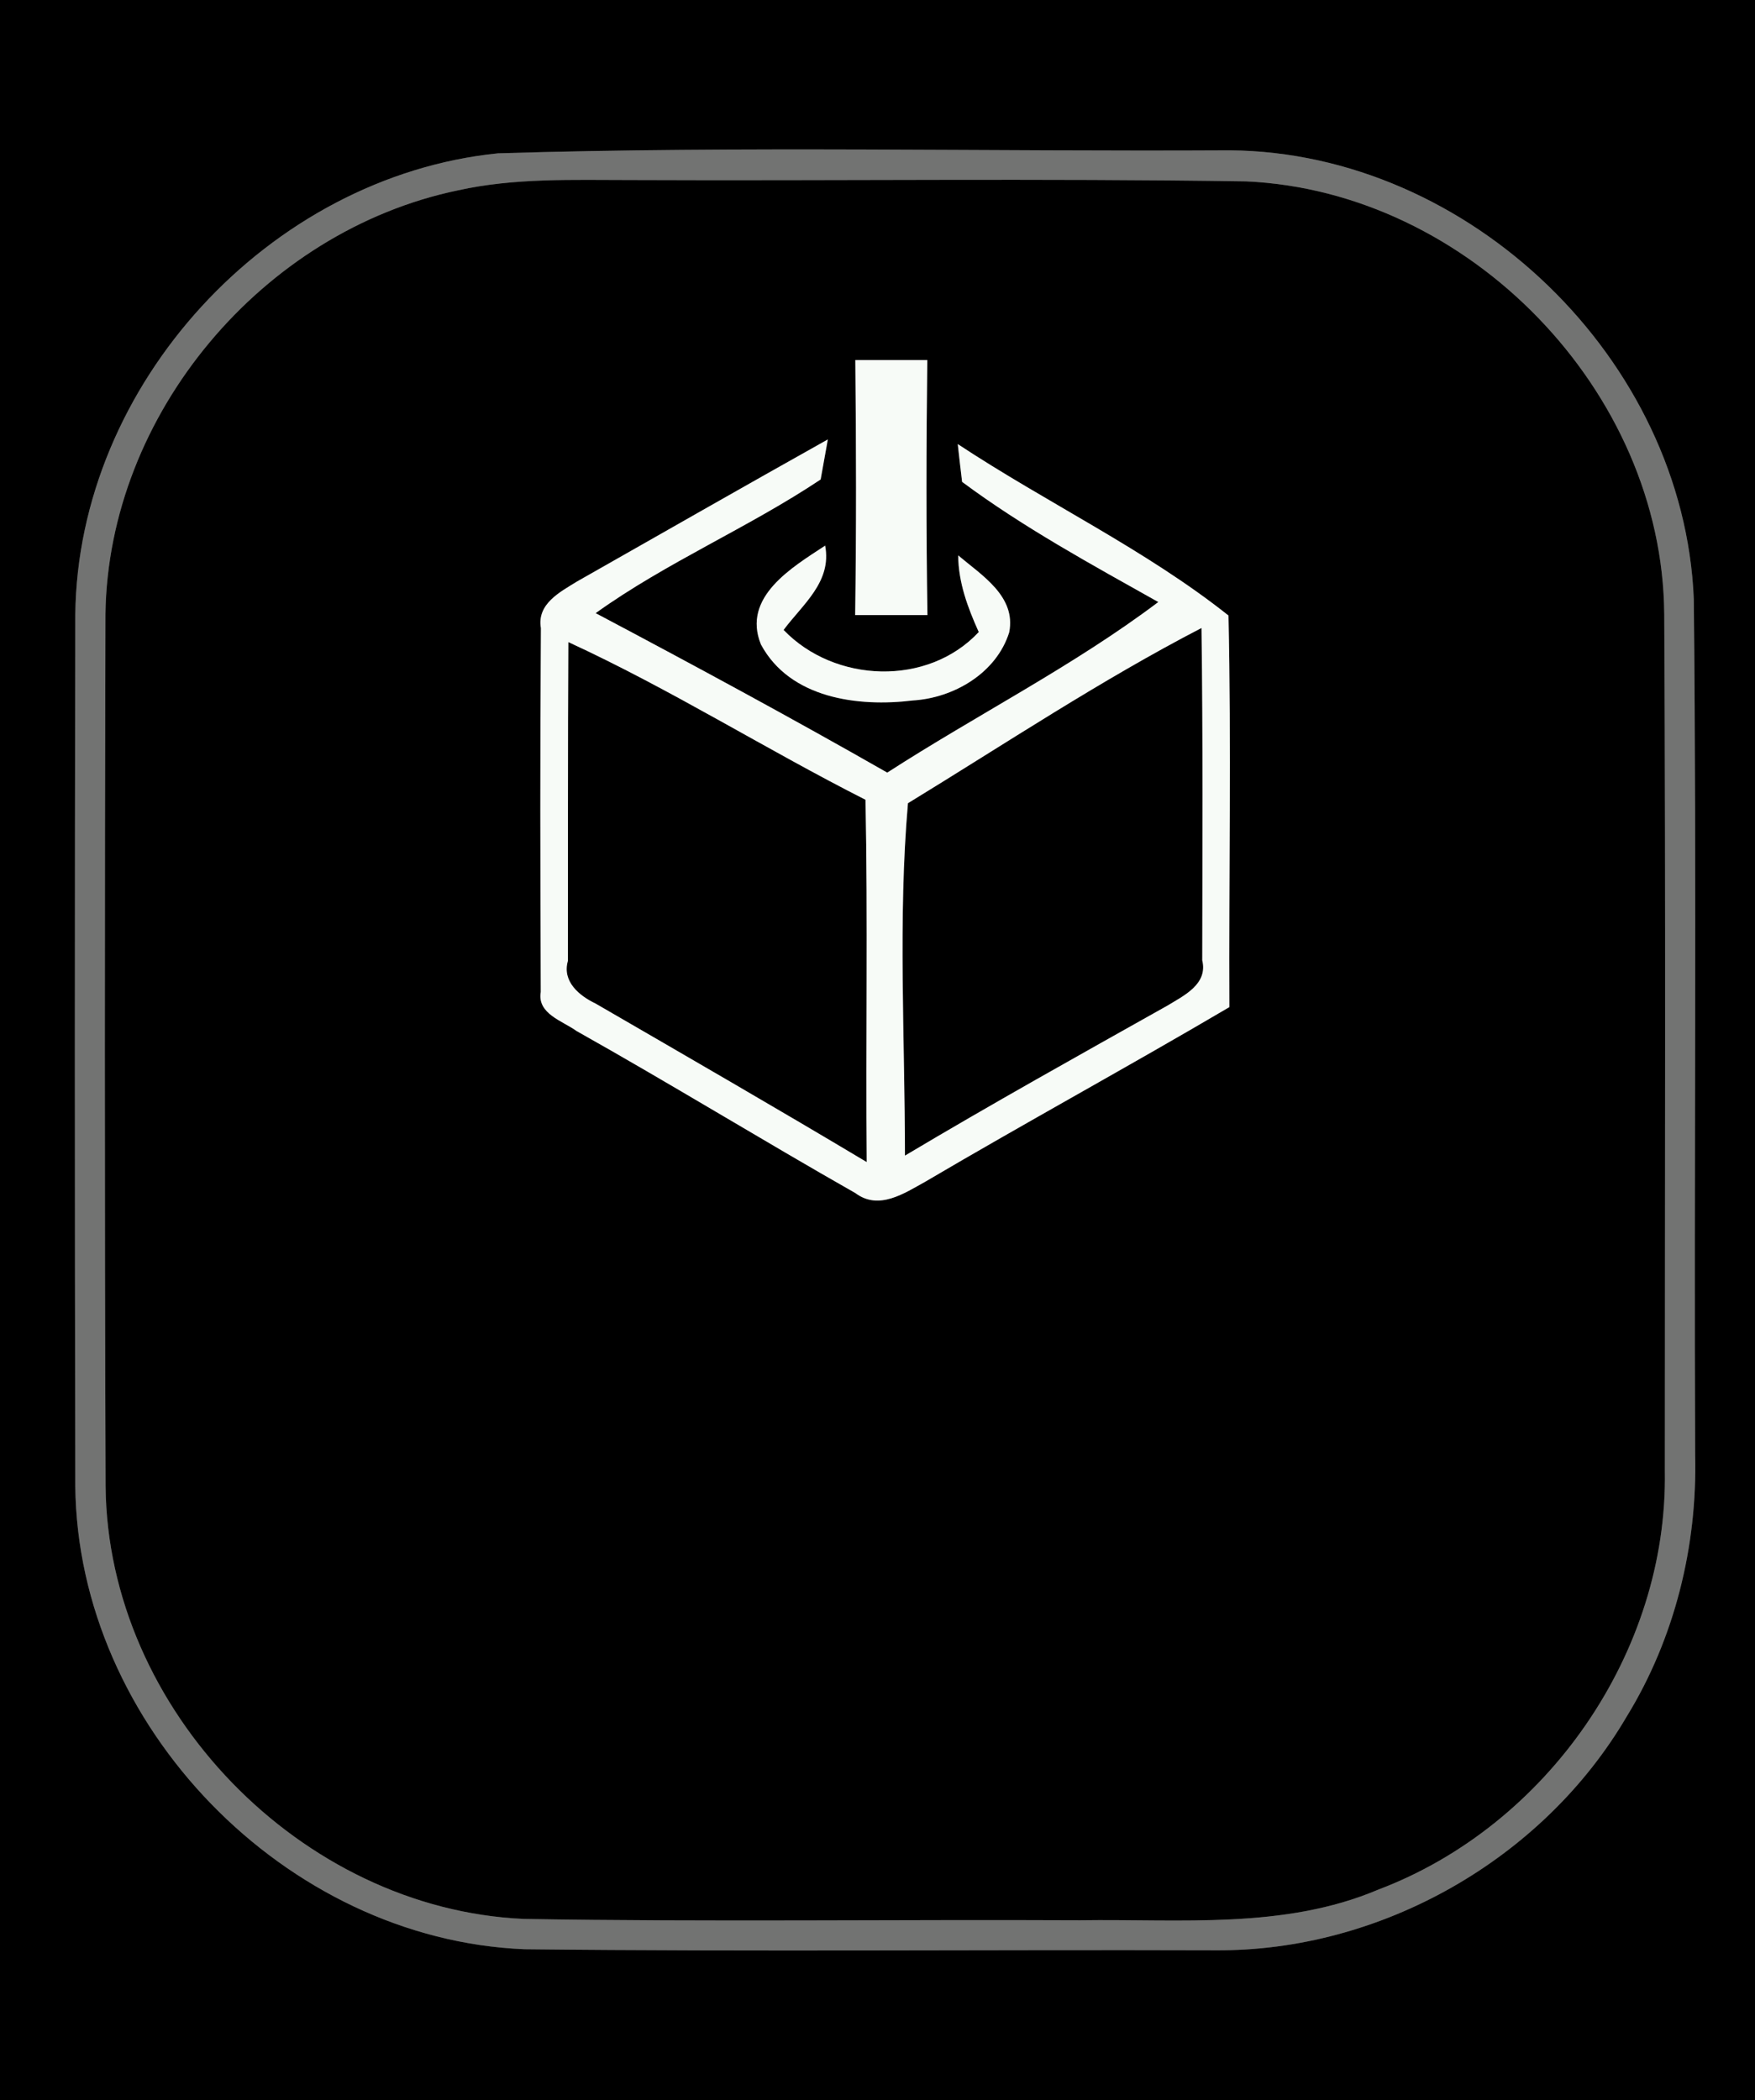 <?xml version="1.0" encoding="UTF-8" ?>
<!DOCTYPE svg PUBLIC "-//W3C//DTD SVG 1.1//EN" "http://www.w3.org/Graphics/SVG/1.1/DTD/svg11.dtd">
<svg width="117pt" height="140pt" viewBox="0 0 117 140" version="1.1" xmlns="http://www.w3.org/2000/svg">
<rect x="0" y="0" width="117" height="140" fill="#333333" stroke="none"/>
<g id="#000000ff">
<path fill="#000000" opacity="1.00" d=" M 0.00 0.00 L 117.00 0.00 L 117.00 140.00 L 0.00 140.00 L 0.00 0.00 M 33.20 10.22 C 17.94 11.77 5.18 25.62 5.02 40.98 C 4.98 60.34 4.98 79.70 5.02 99.06 C 5.18 115.03 19.02 129.28 34.97 129.93 C 50.31 130.10 65.66 129.95 81.01 130.00 C 92.04 130.09 102.86 123.95 108.44 114.43 C 111.64 109.22 113.16 103.07 113.01 96.97 C 112.93 77.96 113.12 58.94 112.92 39.94 C 112.27 23.97 97.97 10.15 81.99 10.02 C 65.73 10.11 49.45 9.72 33.20 10.22 Z" />
<path fill="#000000" opacity="1.00" d=" M 30.52 12.69 C 34.30 11.85 38.19 12.00 42.04 12.00 C 55.71 12.06 69.40 11.88 83.07 12.09 C 97.92 12.75 110.85 26.06 110.95 40.95 C 111.05 59.98 110.99 79.01 110.99 98.04 C 111.20 110.13 103.16 121.69 91.90 125.95 C 85.62 128.62 78.66 127.90 72.01 128.00 C 59.64 127.94 47.28 128.12 34.92 127.91 C 20.08 127.25 7.17 113.95 7.04 99.07 C 6.97 79.70 6.98 60.32 7.03 40.94 C 7.21 27.61 17.51 15.40 30.52 12.69 M 57.02 24.00 C 57.08 29.67 57.09 35.33 57.01 41.00 C 58.62 41.00 60.22 41.00 61.83 41.00 C 61.74 35.33 61.75 29.67 61.82 24.00 C 60.22 24.00 58.62 24.00 57.02 24.00 M 38.47 38.76 C 37.34 39.46 35.78 40.25 36.06 41.87 C 36.00 49.95 36.02 58.04 36.05 66.12 C 35.80 67.58 37.51 68.05 38.43 68.72 C 44.68 72.23 50.80 75.99 57.03 79.53 C 58.59 80.70 60.29 79.54 61.70 78.76 C 68.41 74.81 75.25 71.08 81.96 67.13 C 81.92 58.43 82.09 49.73 81.90 41.03 C 76.36 36.63 69.78 33.52 63.85 29.60 C 63.92 30.23 64.06 31.49 64.14 32.12 C 68.23 35.16 72.77 37.63 77.22 40.13 C 71.54 44.41 65.13 47.64 59.15 51.50 C 52.74 47.84 46.24 44.33 39.71 40.87 C 44.45 37.47 49.87 35.19 54.71 31.96 C 54.83 31.30 55.07 29.96 55.19 29.29 C 49.60 32.42 44.04 35.60 38.47 38.76 M 50.73 42.96 C 52.67 46.56 57.21 47.14 60.87 46.69 C 63.60 46.52 66.43 44.86 67.28 42.15 C 67.76 39.74 65.42 38.33 63.88 37.02 C 63.89 38.83 64.52 40.51 65.25 42.13 C 61.84 45.78 55.64 45.53 52.24 41.99 C 53.51 40.28 55.47 38.79 55.01 36.37 C 52.82 37.81 49.44 39.79 50.73 42.96 Z" />
<path fill="#000000" opacity="1.00" d=" M 60.53 53.54 C 67.01 49.58 73.36 45.35 80.10 41.86 C 80.20 49.24 80.16 56.63 80.15 64.01 C 80.54 65.61 78.91 66.37 77.83 67.03 C 71.97 70.32 66.10 73.59 60.33 77.03 C 60.33 69.22 59.86 61.26 60.53 53.54 Z" />
<path fill="#000000" opacity="1.00" d=" M 37.89 42.80 C 44.69 45.93 51.03 49.93 57.70 53.31 C 57.86 61.36 57.71 69.41 57.78 77.46 C 51.79 73.88 45.74 70.39 39.70 66.89 C 38.63 66.38 37.46 65.43 37.86 64.05 C 37.87 56.96 37.85 49.88 37.89 42.80 Z" />
</g>
<g id="#727372ff">
<path fill="#727372" opacity="1.00" d=" M 33.20 10.22 C 49.45 9.72 65.73 10.11 81.99 10.02 C 97.97 10.15 112.27 23.97 112.92 39.94 C 113.12 58.94 112.93 77.96 113.01 96.97 C 113.16 103.07 111.64 109.22 108.44 114.43 C 102.86 123.95 92.04 130.09 81.01 130.00 C 65.66 129.95 50.31 130.10 34.97 129.93 C 19.02 129.28 5.18 115.03 5.02 99.06 C 4.98 79.70 4.98 60.34 5.02 40.98 C 5.18 25.62 17.94 11.77 33.20 10.22 M 30.52 12.69 C 17.51 15.40 7.21 27.61 7.03 40.94 C 6.98 60.32 6.97 79.70 7.04 99.07 C 7.17 113.95 20.08 127.25 34.92 127.91 C 47.28 128.12 59.64 127.94 72.01 128.00 C 78.66 127.90 85.62 128.62 91.90 125.95 C 103.16 121.69 111.20 110.13 110.99 98.04 C 110.99 79.01 111.05 59.98 110.95 40.95 C 110.85 26.06 97.92 12.75 83.07 12.09 C 69.40 11.88 55.71 12.06 42.04 12.00 C 38.19 12.00 34.30 11.85 30.52 12.69 Z" />
</g>
<g id="#f7fbf7ff">
<path fill="#f7fbf7" opacity="1.00" d=" M 57.02 24.00 C 58.62 24.00 60.22 24.00 61.82 24.00 C 61.75 29.67 61.74 35.33 61.83 41.00 C 60.22 41.00 58.62 41.00 57.01 41.00 C 57.09 35.33 57.08 29.67 57.02 24.00 Z" />
<path fill="#f7fbf7" opacity="1.00" d=" M 38.47 38.76 C 44.04 35.60 49.60 32.42 55.19 29.29 C 55.07 29.96 54.83 31.30 54.71 31.96 C 49.87 35.19 44.45 37.47 39.71 40.87 C 46.24 44.33 52.74 47.84 59.15 51.50 C 65.13 47.64 71.54 44.41 77.22 40.13 C 72.77 37.63 68.23 35.16 64.14 32.12 C 64.06 31.49 63.92 30.23 63.85 29.60 C 69.78 33.52 76.36 36.63 81.90 41.03 C 82.09 49.73 81.92 58.43 81.96 67.13 C 75.25 71.08 68.41 74.81 61.70 78.76 C 60.29 79.54 58.59 80.70 57.03 79.53 C 50.80 75.99 44.68 72.23 38.43 68.72 C 37.51 68.05 35.80 67.58 36.05 66.12 C 36.02 58.04 36.00 49.95 36.06 41.87 C 35.78 40.25 37.34 39.46 38.47 38.76 M 60.53 53.54 C 59.86 61.26 60.33 69.22 60.33 77.03 C 66.10 73.59 71.97 70.32 77.83 67.03 C 78.91 66.37 80.54 65.61 80.15 64.01 C 80.16 56.63 80.20 49.24 80.10 41.86 C 73.36 45.35 67.01 49.58 60.53 53.54 M 37.89 42.80 C 37.85 49.88 37.87 56.96 37.86 64.05 C 37.46 65.43 38.63 66.38 39.70 66.89 C 45.74 70.39 51.79 73.88 57.78 77.46 C 57.71 69.41 57.86 61.36 57.70 53.31 C 51.03 49.93 44.69 45.93 37.89 42.80 Z" />
<path fill="#f7fbf7" opacity="1.00" d=" M 50.73 42.96 C 49.44 39.79 52.82 37.81 55.01 36.37 C 55.47 38.79 53.51 40.28 52.24 41.99 C 55.64 45.53 61.84 45.78 65.25 42.13 C 64.52 40.51 63.89 38.83 63.88 37.02 C 65.42 38.33 67.76 39.74 67.28 42.15 C 66.43 44.86 63.60 46.52 60.87 46.69 C 57.21 47.14 52.67 46.56 50.73 42.96 Z" />
</g>
</svg>
